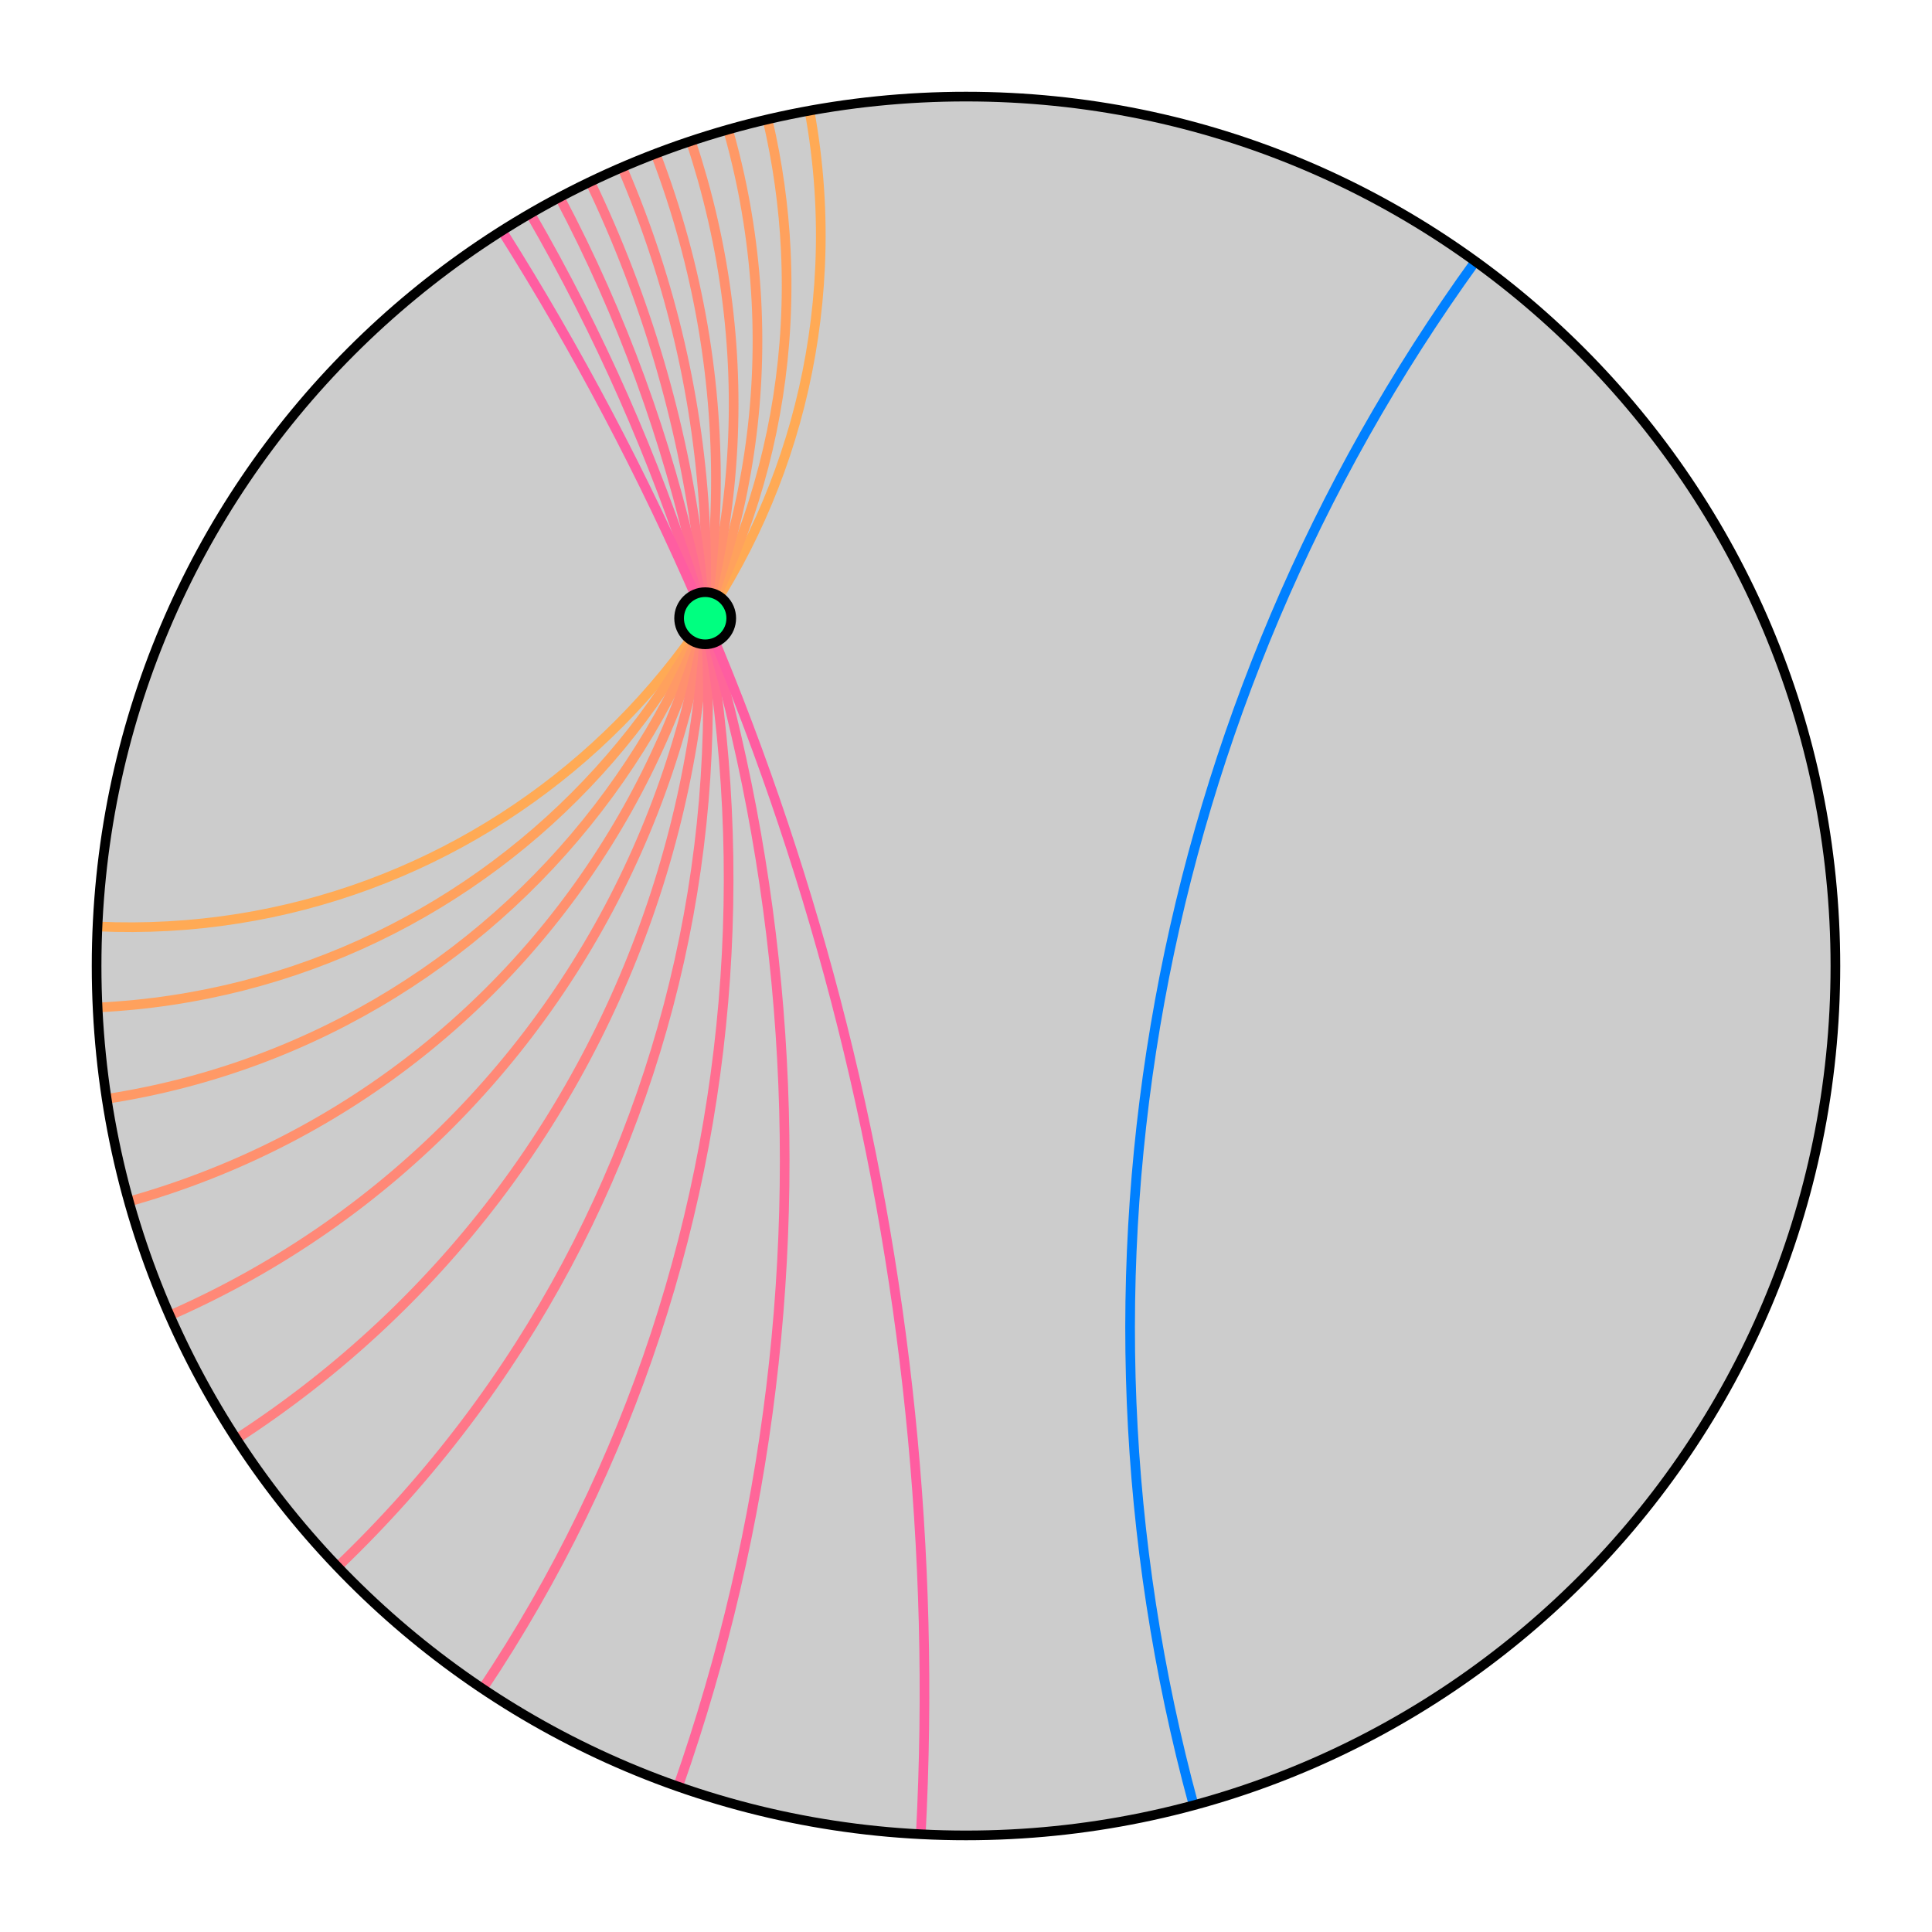 <?xml version="1.0" encoding="UTF-8"?>
<svg xmlns="http://www.w3.org/2000/svg" xmlns:xlink="http://www.w3.org/1999/xlink" width="200pt" height="200pt" viewBox="0 0 200 200" version="1.1">
<g id="surface1">
<path style=" stroke:none;fill-rule:nonzero;fill:rgb(80.077%,80.077%,80.077%);fill-opacity:1;" d="M 190 100 C 190 50.297 149.703 10 100 10 C 50.293 10 10 50.297 10 100 C 10 149.707 50.293 190 100 190 C 149.703 190 190 149.707 190 100 "/>
<path style="fill:none;stroke-width:10;stroke-linecap:butt;stroke-linejoin:miter;stroke:rgb(0%,50%,100%);stroke-opacity:1;stroke-miterlimit:10;" d="M 1235.664 131.406 C 1086.602 680.781 1193.789 1268.086 1527.266 1729.375 " transform="matrix(0.1,0,0,-0.1,0,200)"/>
<path style="fill:none;stroke-width:10;stroke-linecap:butt;stroke-linejoin:miter;stroke:rgb(100%,66.602%,33.325%);stroke-opacity:1;stroke-miterlimit:10;" d="M 100.938 1040.898 C 496.055 1022.93 830.977 1328.672 848.945 1723.828 C 851.406 1777.891 847.734 1832.031 837.969 1885.312 " transform="matrix(0.1,0,0,-0.1,0,200)"/>
<path style="fill:none;stroke-width:10;stroke-linecap:butt;stroke-linejoin:miter;stroke:rgb(100%,63.281%,36.668%);stroke-opacity:1;stroke-miterlimit:10;" d="M 101.016 957.07 C 514.219 976.797 833.203 1327.773 813.438 1740.977 C 811.25 1786.523 804.922 1831.797 794.531 1876.211 " transform="matrix(0.1,0,0,-0.1,0,200)"/>
<path style="fill:none;stroke-width:10;stroke-linecap:butt;stroke-linejoin:miter;stroke:rgb(100%,59.959%,39.989%);stroke-opacity:1;stroke-miterlimit:10;" d="M 110.586 862.461 C 544.453 929.531 841.797 1335.664 774.688 1769.531 C 769.688 1801.992 762.656 1834.062 753.672 1865.625 " transform="matrix(0.1,0,0,-0.1,0,200)"/>
<path style="fill:none;stroke-width:10;stroke-linecap:butt;stroke-linejoin:miter;stroke:rgb(100%,56.639%,43.335%);stroke-opacity:1;stroke-miterlimit:10;" d="M 133.633 756.211 C 589.805 884.57 855.547 1358.438 727.188 1814.609 C 723.477 1827.734 719.492 1840.781 715.156 1853.711 " transform="matrix(0.1,0,0,-0.1,0,200)"/>
<path style="fill:none;stroke-width:10;stroke-linecap:butt;stroke-linejoin:miter;stroke:rgb(100%,53.319%,46.655%);stroke-opacity:1;stroke-miterlimit:10;" d="M 175.898 638.281 C 637.344 840.82 858.594 1369.922 678.672 1840.703 " transform="matrix(0.1,0,0,-0.1,0,200)"/>
<path style="fill:none;stroke-width:10;stroke-linecap:butt;stroke-linejoin:miter;stroke:rgb(100%,50%,50%);stroke-opacity:1;stroke-miterlimit:10;" d="M 244.766 510.508 C 680.938 793.203 849.609 1349.219 644.023 1826.602 " transform="matrix(0.1,0,0,-0.1,0,200)"/>
<path style="fill:none;stroke-width:10;stroke-linecap:butt;stroke-linejoin:miter;stroke:rgb(100%,46.655%,53.319%);stroke-opacity:1;stroke-miterlimit:10;" d="M 349.492 378.047 C 737.5 749.062 843.008 1327.461 610.977 1811.562 " transform="matrix(0.1,0,0,-0.1,0,200)"/>
<path style="fill:none;stroke-width:10;stroke-linecap:butt;stroke-linejoin:miter;stroke:rgb(100%,43.335%,56.639%);stroke-opacity:1;stroke-miterlimit:10;" d="M 499.688 251.875 C 807.891 712.734 838.477 1305.508 579.336 1795.625 " transform="matrix(0.1,0,0,-0.1,0,200)"/>
<path style="fill:none;stroke-width:10;stroke-linecap:butt;stroke-linejoin:miter;stroke:rgb(100%,39.989%,59.959%);stroke-opacity:1;stroke-miterlimit:10;" d="M 701.953 150.781 C 891.094 689.766 835.234 1284.492 548.945 1778.828 " transform="matrix(0.1,0,0,-0.1,0,200)"/>
<path style="fill:none;stroke-width:10;stroke-linecap:butt;stroke-linejoin:miter;stroke:rgb(100%,36.668%,63.281%);stroke-opacity:1;stroke-miterlimit:10;" d="M 953.203 101.211 C 983.633 686.016 832.188 1265.898 519.648 1761.094 " transform="matrix(0.1,0,0,-0.1,0,200)"/>
<path style=" stroke:none;fill-rule:nonzero;fill:rgb(0%,100%,50%);fill-opacity:1;" d="M 75.699 64 C 75.699 62.508 74.492 61.301 73 61.301 C 71.508 61.301 70.301 62.508 70.301 64 C 70.301 65.492 71.508 66.699 73 66.699 C 74.492 66.699 75.699 65.492 75.699 64 "/>
<path style="fill:none;stroke-width:10;stroke-linecap:butt;stroke-linejoin:miter;stroke:rgb(0%,0%,0%);stroke-opacity:1;stroke-miterlimit:10;" d="M 756.992 1360 C 756.992 1374.922 744.922 1386.992 730 1386.992 C 715.078 1386.992 703.008 1374.922 703.008 1360 C 703.008 1345.078 715.078 1333.008 730 1333.008 C 744.922 1333.008 756.992 1345.078 756.992 1360 Z M 756.992 1360 " transform="matrix(0.1,0,0,-0.1,0,200)"/>
<path style="fill:none;stroke-width:10;stroke-linecap:butt;stroke-linejoin:miter;stroke:rgb(0%,0%,0%);stroke-opacity:1;stroke-miterlimit:10;" d="M 1900 1000 C 1900 1497.031 1497.031 1900 1000 1900 C 502.93 1900 100 1497.031 100 1000 C 100 502.93 502.93 100 1000 100 C 1497.031 100 1900 502.93 1900 1000 Z M 1900 1000 " transform="matrix(0.1,0,0,-0.1,0,200)"/>
</g>
</svg>
